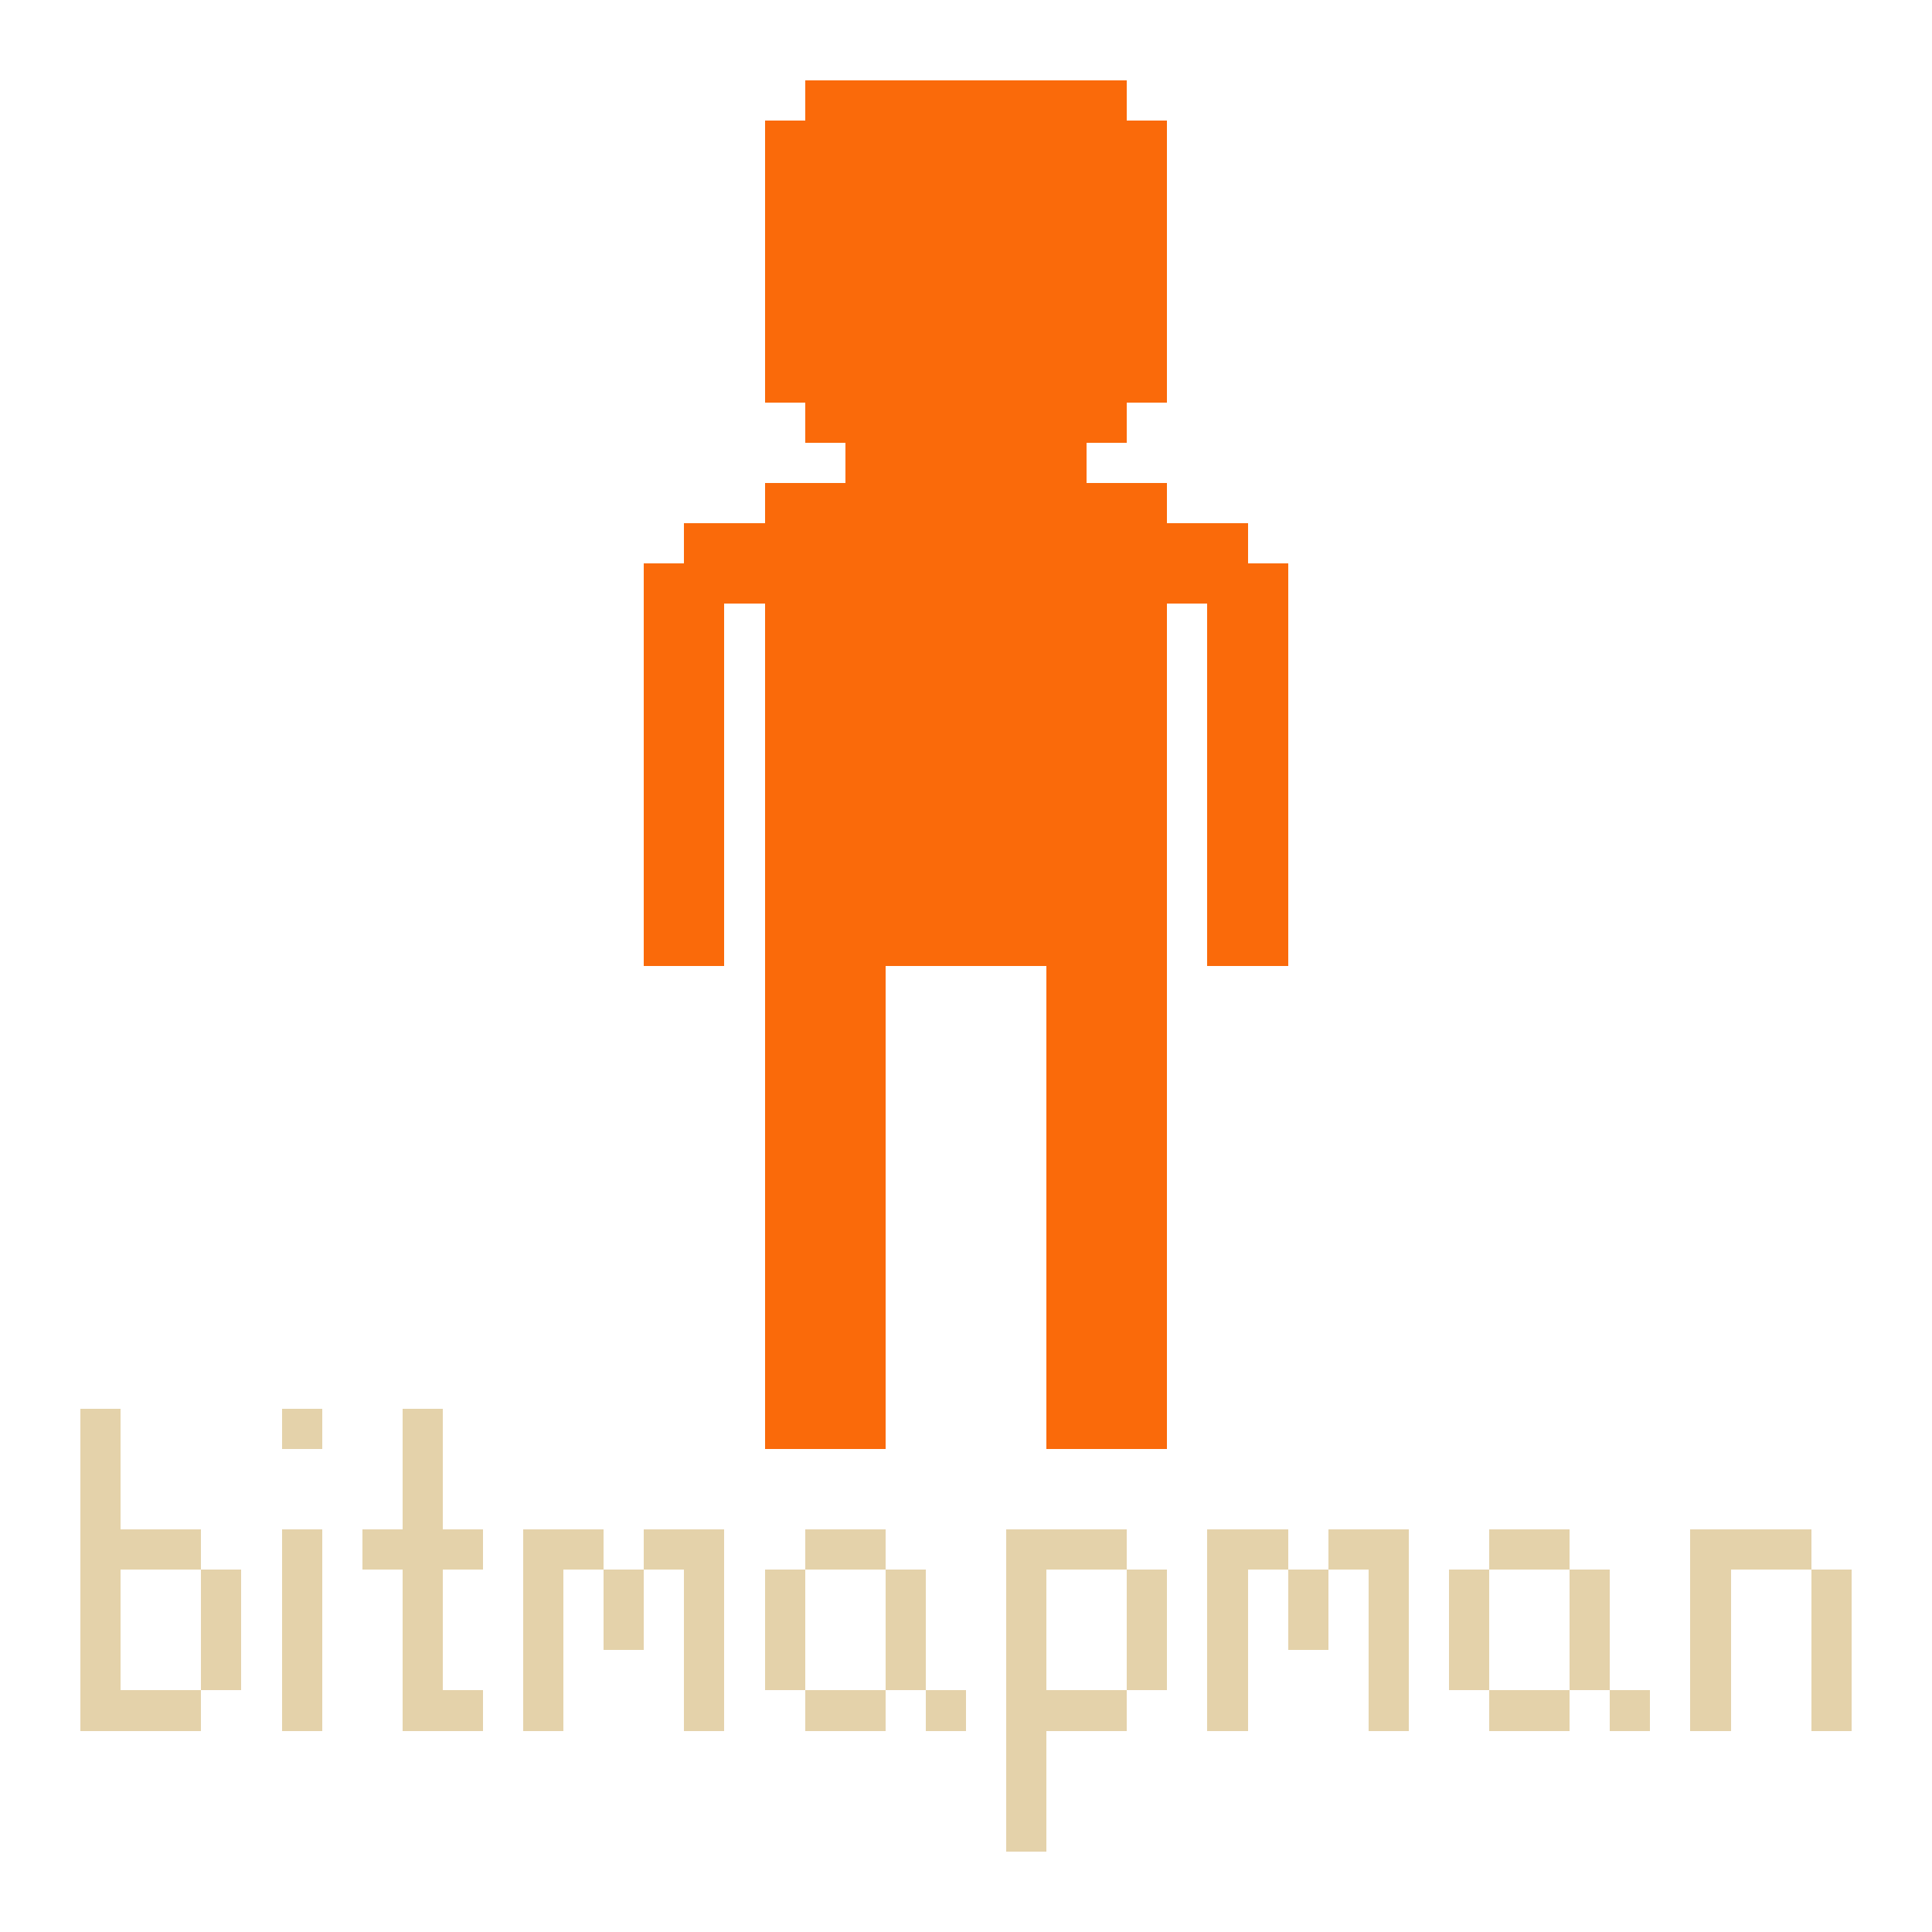 <?xml version="1.0" encoding="UTF-8" ?>
<svg version="1.1" width="48" height="48" xmlns="http://www.w3.org/2000/svg" shape-rendering="crispEdges">
<rect x="20" y="2" width="1" height="1" fill="#FA6A0A" />
<rect x="21" y="2" width="1" height="1" fill="#FA6A0A" />
<rect x="22" y="2" width="1" height="1" fill="#FA6A0A" />
<rect x="23" y="2" width="1" height="1" fill="#FA6A0A" />
<rect x="24" y="2" width="1" height="1" fill="#FA6A0A" />
<rect x="25" y="2" width="1" height="1" fill="#FA6A0A" />
<rect x="26" y="2" width="1" height="1" fill="#FA6A0A" />
<rect x="27" y="2" width="1" height="1" fill="#FA6A0A" />
<rect x="19" y="3" width="1" height="1" fill="#FA6A0A" />
<rect x="20" y="3" width="1" height="1" fill="#FA6A0A" />
<rect x="21" y="3" width="1" height="1" fill="#FA6A0A" />
<rect x="22" y="3" width="1" height="1" fill="#FA6A0A" />
<rect x="23" y="3" width="1" height="1" fill="#FA6A0A" />
<rect x="24" y="3" width="1" height="1" fill="#FA6A0A" />
<rect x="25" y="3" width="1" height="1" fill="#FA6A0A" />
<rect x="26" y="3" width="1" height="1" fill="#FA6A0A" />
<rect x="27" y="3" width="1" height="1" fill="#FA6A0A" />
<rect x="28" y="3" width="1" height="1" fill="#FA6A0A" />
<rect x="19" y="4" width="1" height="1" fill="#FA6A0A" />
<rect x="20" y="4" width="1" height="1" fill="#FA6A0A" />
<rect x="21" y="4" width="1" height="1" fill="#FA6A0A" />
<rect x="22" y="4" width="1" height="1" fill="#FA6A0A" />
<rect x="23" y="4" width="1" height="1" fill="#FA6A0A" />
<rect x="24" y="4" width="1" height="1" fill="#FA6A0A" />
<rect x="25" y="4" width="1" height="1" fill="#FA6A0A" />
<rect x="26" y="4" width="1" height="1" fill="#FA6A0A" />
<rect x="27" y="4" width="1" height="1" fill="#FA6A0A" />
<rect x="28" y="4" width="1" height="1" fill="#FA6A0A" />
<rect x="19" y="5" width="1" height="1" fill="#FA6A0A" />
<rect x="20" y="5" width="1" height="1" fill="#FA6A0A" />
<rect x="21" y="5" width="1" height="1" fill="#FA6A0A" />
<rect x="22" y="5" width="1" height="1" fill="#FA6A0A" />
<rect x="23" y="5" width="1" height="1" fill="#FA6A0A" />
<rect x="24" y="5" width="1" height="1" fill="#FA6A0A" />
<rect x="25" y="5" width="1" height="1" fill="#FA6A0A" />
<rect x="26" y="5" width="1" height="1" fill="#FA6A0A" />
<rect x="27" y="5" width="1" height="1" fill="#FA6A0A" />
<rect x="28" y="5" width="1" height="1" fill="#FA6A0A" />
<rect x="19" y="6" width="1" height="1" fill="#FA6A0A" />
<rect x="20" y="6" width="1" height="1" fill="#FA6A0A" />
<rect x="21" y="6" width="1" height="1" fill="#FA6A0A" />
<rect x="22" y="6" width="1" height="1" fill="#FA6A0A" />
<rect x="23" y="6" width="1" height="1" fill="#FA6A0A" />
<rect x="24" y="6" width="1" height="1" fill="#FA6A0A" />
<rect x="25" y="6" width="1" height="1" fill="#FA6A0A" />
<rect x="26" y="6" width="1" height="1" fill="#FA6A0A" />
<rect x="27" y="6" width="1" height="1" fill="#FA6A0A" />
<rect x="28" y="6" width="1" height="1" fill="#FA6A0A" />
<rect x="19" y="7" width="1" height="1" fill="#FA6A0A" />
<rect x="20" y="7" width="1" height="1" fill="#FA6A0A" />
<rect x="21" y="7" width="1" height="1" fill="#FA6A0A" />
<rect x="22" y="7" width="1" height="1" fill="#FA6A0A" />
<rect x="23" y="7" width="1" height="1" fill="#FA6A0A" />
<rect x="24" y="7" width="1" height="1" fill="#FA6A0A" />
<rect x="25" y="7" width="1" height="1" fill="#FA6A0A" />
<rect x="26" y="7" width="1" height="1" fill="#FA6A0A" />
<rect x="27" y="7" width="1" height="1" fill="#FA6A0A" />
<rect x="28" y="7" width="1" height="1" fill="#FA6A0A" />
<rect x="19" y="8" width="1" height="1" fill="#FA6A0A" />
<rect x="20" y="8" width="1" height="1" fill="#FA6A0A" />
<rect x="21" y="8" width="1" height="1" fill="#FA6A0A" />
<rect x="22" y="8" width="1" height="1" fill="#FA6A0A" />
<rect x="23" y="8" width="1" height="1" fill="#FA6A0A" />
<rect x="24" y="8" width="1" height="1" fill="#FA6A0A" />
<rect x="25" y="8" width="1" height="1" fill="#FA6A0A" />
<rect x="26" y="8" width="1" height="1" fill="#FA6A0A" />
<rect x="27" y="8" width="1" height="1" fill="#FA6A0A" />
<rect x="28" y="8" width="1" height="1" fill="#FA6A0A" />
<rect x="19" y="9" width="1" height="1" fill="#FA6A0A" />
<rect x="20" y="9" width="1" height="1" fill="#FA6A0A" />
<rect x="21" y="9" width="1" height="1" fill="#FA6A0A" />
<rect x="22" y="9" width="1" height="1" fill="#FA6A0A" />
<rect x="23" y="9" width="1" height="1" fill="#FA6A0A" />
<rect x="24" y="9" width="1" height="1" fill="#FA6A0A" />
<rect x="25" y="9" width="1" height="1" fill="#FA6A0A" />
<rect x="26" y="9" width="1" height="1" fill="#FA6A0A" />
<rect x="27" y="9" width="1" height="1" fill="#FA6A0A" />
<rect x="28" y="9" width="1" height="1" fill="#FA6A0A" />
<rect x="20" y="10" width="1" height="1" fill="#FA6A0A" />
<rect x="21" y="10" width="1" height="1" fill="#FA6A0A" />
<rect x="22" y="10" width="1" height="1" fill="#FA6A0A" />
<rect x="23" y="10" width="1" height="1" fill="#FA6A0A" />
<rect x="24" y="10" width="1" height="1" fill="#FA6A0A" />
<rect x="25" y="10" width="1" height="1" fill="#FA6A0A" />
<rect x="26" y="10" width="1" height="1" fill="#FA6A0A" />
<rect x="27" y="10" width="1" height="1" fill="#FA6A0A" />
<rect x="21" y="11" width="1" height="1" fill="#FA6A0A" />
<rect x="22" y="11" width="1" height="1" fill="#FA6A0A" />
<rect x="23" y="11" width="1" height="1" fill="#FA6A0A" />
<rect x="24" y="11" width="1" height="1" fill="#FA6A0A" />
<rect x="25" y="11" width="1" height="1" fill="#FA6A0A" />
<rect x="26" y="11" width="1" height="1" fill="#FA6A0A" />
<rect x="19" y="12" width="1" height="1" fill="#FA6A0A" />
<rect x="20" y="12" width="1" height="1" fill="#FA6A0A" />
<rect x="21" y="12" width="1" height="1" fill="#FA6A0A" />
<rect x="22" y="12" width="1" height="1" fill="#FA6A0A" />
<rect x="23" y="12" width="1" height="1" fill="#FA6A0A" />
<rect x="24" y="12" width="1" height="1" fill="#FA6A0A" />
<rect x="25" y="12" width="1" height="1" fill="#FA6A0A" />
<rect x="26" y="12" width="1" height="1" fill="#FA6A0A" />
<rect x="27" y="12" width="1" height="1" fill="#FA6A0A" />
<rect x="28" y="12" width="1" height="1" fill="#FA6A0A" />
<rect x="17" y="13" width="1" height="1" fill="#FA6A0A" />
<rect x="18" y="13" width="1" height="1" fill="#FA6A0A" />
<rect x="19" y="13" width="1" height="1" fill="#FA6A0A" />
<rect x="20" y="13" width="1" height="1" fill="#FA6A0A" />
<rect x="21" y="13" width="1" height="1" fill="#FA6A0A" />
<rect x="22" y="13" width="1" height="1" fill="#FA6A0A" />
<rect x="23" y="13" width="1" height="1" fill="#FA6A0A" />
<rect x="24" y="13" width="1" height="1" fill="#FA6A0A" />
<rect x="25" y="13" width="1" height="1" fill="#FA6A0A" />
<rect x="26" y="13" width="1" height="1" fill="#FA6A0A" />
<rect x="27" y="13" width="1" height="1" fill="#FA6A0A" />
<rect x="28" y="13" width="1" height="1" fill="#FA6A0A" />
<rect x="29" y="13" width="1" height="1" fill="#FA6A0A" />
<rect x="30" y="13" width="1" height="1" fill="#FA6A0A" />
<rect x="16" y="14" width="1" height="1" fill="#FA6A0A" />
<rect x="17" y="14" width="1" height="1" fill="#FA6A0A" />
<rect x="18" y="14" width="1" height="1" fill="#FA6A0A" />
<rect x="19" y="14" width="1" height="1" fill="#FA6A0A" />
<rect x="20" y="14" width="1" height="1" fill="#FA6A0A" />
<rect x="21" y="14" width="1" height="1" fill="#FA6A0A" />
<rect x="22" y="14" width="1" height="1" fill="#FA6A0A" />
<rect x="23" y="14" width="1" height="1" fill="#FA6A0A" />
<rect x="24" y="14" width="1" height="1" fill="#FA6A0A" />
<rect x="25" y="14" width="1" height="1" fill="#FA6A0A" />
<rect x="26" y="14" width="1" height="1" fill="#FA6A0A" />
<rect x="27" y="14" width="1" height="1" fill="#FA6A0A" />
<rect x="28" y="14" width="1" height="1" fill="#FA6A0A" />
<rect x="29" y="14" width="1" height="1" fill="#FA6A0A" />
<rect x="30" y="14" width="1" height="1" fill="#FA6A0A" />
<rect x="31" y="14" width="1" height="1" fill="#FA6A0A" />
<rect x="16" y="15" width="1" height="1" fill="#FA6A0A" />
<rect x="17" y="15" width="1" height="1" fill="#FA6A0A" />
<rect x="19" y="15" width="1" height="1" fill="#FA6A0A" />
<rect x="20" y="15" width="1" height="1" fill="#FA6A0A" />
<rect x="21" y="15" width="1" height="1" fill="#FA6A0A" />
<rect x="22" y="15" width="1" height="1" fill="#FA6A0A" />
<rect x="23" y="15" width="1" height="1" fill="#FA6A0A" />
<rect x="24" y="15" width="1" height="1" fill="#FA6A0A" />
<rect x="25" y="15" width="1" height="1" fill="#FA6A0A" />
<rect x="26" y="15" width="1" height="1" fill="#FA6A0A" />
<rect x="27" y="15" width="1" height="1" fill="#FA6A0A" />
<rect x="28" y="15" width="1" height="1" fill="#FA6A0A" />
<rect x="30" y="15" width="1" height="1" fill="#FA6A0A" />
<rect x="31" y="15" width="1" height="1" fill="#FA6A0A" />
<rect x="16" y="16" width="1" height="1" fill="#FA6A0A" />
<rect x="17" y="16" width="1" height="1" fill="#FA6A0A" />
<rect x="19" y="16" width="1" height="1" fill="#FA6A0A" />
<rect x="20" y="16" width="1" height="1" fill="#FA6A0A" />
<rect x="21" y="16" width="1" height="1" fill="#FA6A0A" />
<rect x="22" y="16" width="1" height="1" fill="#FA6A0A" />
<rect x="23" y="16" width="1" height="1" fill="#FA6A0A" />
<rect x="24" y="16" width="1" height="1" fill="#FA6A0A" />
<rect x="25" y="16" width="1" height="1" fill="#FA6A0A" />
<rect x="26" y="16" width="1" height="1" fill="#FA6A0A" />
<rect x="27" y="16" width="1" height="1" fill="#FA6A0A" />
<rect x="28" y="16" width="1" height="1" fill="#FA6A0A" />
<rect x="30" y="16" width="1" height="1" fill="#FA6A0A" />
<rect x="31" y="16" width="1" height="1" fill="#FA6A0A" />
<rect x="16" y="17" width="1" height="1" fill="#FA6A0A" />
<rect x="17" y="17" width="1" height="1" fill="#FA6A0A" />
<rect x="19" y="17" width="1" height="1" fill="#FA6A0A" />
<rect x="20" y="17" width="1" height="1" fill="#FA6A0A" />
<rect x="21" y="17" width="1" height="1" fill="#FA6A0A" />
<rect x="22" y="17" width="1" height="1" fill="#FA6A0A" />
<rect x="23" y="17" width="1" height="1" fill="#FA6A0A" />
<rect x="24" y="17" width="1" height="1" fill="#FA6A0A" />
<rect x="25" y="17" width="1" height="1" fill="#FA6A0A" />
<rect x="26" y="17" width="1" height="1" fill="#FA6A0A" />
<rect x="27" y="17" width="1" height="1" fill="#FA6A0A" />
<rect x="28" y="17" width="1" height="1" fill="#FA6A0A" />
<rect x="30" y="17" width="1" height="1" fill="#FA6A0A" />
<rect x="31" y="17" width="1" height="1" fill="#FA6A0A" />
<rect x="16" y="18" width="1" height="1" fill="#FA6A0A" />
<rect x="17" y="18" width="1" height="1" fill="#FA6A0A" />
<rect x="19" y="18" width="1" height="1" fill="#FA6A0A" />
<rect x="20" y="18" width="1" height="1" fill="#FA6A0A" />
<rect x="21" y="18" width="1" height="1" fill="#FA6A0A" />
<rect x="22" y="18" width="1" height="1" fill="#FA6A0A" />
<rect x="23" y="18" width="1" height="1" fill="#FA6A0A" />
<rect x="24" y="18" width="1" height="1" fill="#FA6A0A" />
<rect x="25" y="18" width="1" height="1" fill="#FA6A0A" />
<rect x="26" y="18" width="1" height="1" fill="#FA6A0A" />
<rect x="27" y="18" width="1" height="1" fill="#FA6A0A" />
<rect x="28" y="18" width="1" height="1" fill="#FA6A0A" />
<rect x="30" y="18" width="1" height="1" fill="#FA6A0A" />
<rect x="31" y="18" width="1" height="1" fill="#FA6A0A" />
<rect x="16" y="19" width="1" height="1" fill="#FA6A0A" />
<rect x="17" y="19" width="1" height="1" fill="#FA6A0A" />
<rect x="19" y="19" width="1" height="1" fill="#FA6A0A" />
<rect x="20" y="19" width="1" height="1" fill="#FA6A0A" />
<rect x="21" y="19" width="1" height="1" fill="#FA6A0A" />
<rect x="22" y="19" width="1" height="1" fill="#FA6A0A" />
<rect x="23" y="19" width="1" height="1" fill="#FA6A0A" />
<rect x="24" y="19" width="1" height="1" fill="#FA6A0A" />
<rect x="25" y="19" width="1" height="1" fill="#FA6A0A" />
<rect x="26" y="19" width="1" height="1" fill="#FA6A0A" />
<rect x="27" y="19" width="1" height="1" fill="#FA6A0A" />
<rect x="28" y="19" width="1" height="1" fill="#FA6A0A" />
<rect x="30" y="19" width="1" height="1" fill="#FA6A0A" />
<rect x="31" y="19" width="1" height="1" fill="#FA6A0A" />
<rect x="16" y="20" width="1" height="1" fill="#FA6A0A" />
<rect x="17" y="20" width="1" height="1" fill="#FA6A0A" />
<rect x="19" y="20" width="1" height="1" fill="#FA6A0A" />
<rect x="20" y="20" width="1" height="1" fill="#FA6A0A" />
<rect x="21" y="20" width="1" height="1" fill="#FA6A0A" />
<rect x="22" y="20" width="1" height="1" fill="#FA6A0A" />
<rect x="23" y="20" width="1" height="1" fill="#FA6A0A" />
<rect x="24" y="20" width="1" height="1" fill="#FA6A0A" />
<rect x="25" y="20" width="1" height="1" fill="#FA6A0A" />
<rect x="26" y="20" width="1" height="1" fill="#FA6A0A" />
<rect x="27" y="20" width="1" height="1" fill="#FA6A0A" />
<rect x="28" y="20" width="1" height="1" fill="#FA6A0A" />
<rect x="30" y="20" width="1" height="1" fill="#FA6A0A" />
<rect x="31" y="20" width="1" height="1" fill="#FA6A0A" />
<rect x="16" y="21" width="1" height="1" fill="#FA6A0A" />
<rect x="17" y="21" width="1" height="1" fill="#FA6A0A" />
<rect x="19" y="21" width="1" height="1" fill="#FA6A0A" />
<rect x="20" y="21" width="1" height="1" fill="#FA6A0A" />
<rect x="21" y="21" width="1" height="1" fill="#FA6A0A" />
<rect x="22" y="21" width="1" height="1" fill="#FA6A0A" />
<rect x="23" y="21" width="1" height="1" fill="#FA6A0A" />
<rect x="24" y="21" width="1" height="1" fill="#FA6A0A" />
<rect x="25" y="21" width="1" height="1" fill="#FA6A0A" />
<rect x="26" y="21" width="1" height="1" fill="#FA6A0A" />
<rect x="27" y="21" width="1" height="1" fill="#FA6A0A" />
<rect x="28" y="21" width="1" height="1" fill="#FA6A0A" />
<rect x="30" y="21" width="1" height="1" fill="#FA6A0A" />
<rect x="31" y="21" width="1" height="1" fill="#FA6A0A" />
<rect x="16" y="22" width="1" height="1" fill="#FA6A0A" />
<rect x="17" y="22" width="1" height="1" fill="#FA6A0A" />
<rect x="19" y="22" width="1" height="1" fill="#FA6A0A" />
<rect x="20" y="22" width="1" height="1" fill="#FA6A0A" />
<rect x="21" y="22" width="1" height="1" fill="#FA6A0A" />
<rect x="22" y="22" width="1" height="1" fill="#FA6A0A" />
<rect x="23" y="22" width="1" height="1" fill="#FA6A0A" />
<rect x="24" y="22" width="1" height="1" fill="#FA6A0A" />
<rect x="25" y="22" width="1" height="1" fill="#FA6A0A" />
<rect x="26" y="22" width="1" height="1" fill="#FA6A0A" />
<rect x="27" y="22" width="1" height="1" fill="#FA6A0A" />
<rect x="28" y="22" width="1" height="1" fill="#FA6A0A" />
<rect x="30" y="22" width="1" height="1" fill="#FA6A0A" />
<rect x="31" y="22" width="1" height="1" fill="#FA6A0A" />
<rect x="16" y="23" width="1" height="1" fill="#FA6A0A" />
<rect x="17" y="23" width="1" height="1" fill="#FA6A0A" />
<rect x="19" y="23" width="1" height="1" fill="#FA6A0A" />
<rect x="20" y="23" width="1" height="1" fill="#FA6A0A" />
<rect x="21" y="23" width="1" height="1" fill="#FA6A0A" />
<rect x="22" y="23" width="1" height="1" fill="#FA6A0A" />
<rect x="23" y="23" width="1" height="1" fill="#FA6A0A" />
<rect x="24" y="23" width="1" height="1" fill="#FA6A0A" />
<rect x="25" y="23" width="1" height="1" fill="#FA6A0A" />
<rect x="26" y="23" width="1" height="1" fill="#FA6A0A" />
<rect x="27" y="23" width="1" height="1" fill="#FA6A0A" />
<rect x="28" y="23" width="1" height="1" fill="#FA6A0A" />
<rect x="30" y="23" width="1" height="1" fill="#FA6A0A" />
<rect x="31" y="23" width="1" height="1" fill="#FA6A0A" />
<rect x="19" y="24" width="1" height="1" fill="#FA6A0A" />
<rect x="20" y="24" width="1" height="1" fill="#FA6A0A" />
<rect x="21" y="24" width="1" height="1" fill="#FA6A0A" />
<rect x="26" y="24" width="1" height="1" fill="#FA6A0A" />
<rect x="27" y="24" width="1" height="1" fill="#FA6A0A" />
<rect x="28" y="24" width="1" height="1" fill="#FA6A0A" />
<rect x="19" y="25" width="1" height="1" fill="#FA6A0A" />
<rect x="20" y="25" width="1" height="1" fill="#FA6A0A" />
<rect x="21" y="25" width="1" height="1" fill="#FA6A0A" />
<rect x="26" y="25" width="1" height="1" fill="#FA6A0A" />
<rect x="27" y="25" width="1" height="1" fill="#FA6A0A" />
<rect x="28" y="25" width="1" height="1" fill="#FA6A0A" />
<rect x="19" y="26" width="1" height="1" fill="#FA6A0A" />
<rect x="20" y="26" width="1" height="1" fill="#FA6A0A" />
<rect x="21" y="26" width="1" height="1" fill="#FA6A0A" />
<rect x="26" y="26" width="1" height="1" fill="#FA6A0A" />
<rect x="27" y="26" width="1" height="1" fill="#FA6A0A" />
<rect x="28" y="26" width="1" height="1" fill="#FA6A0A" />
<rect x="19" y="27" width="1" height="1" fill="#FA6A0A" />
<rect x="20" y="27" width="1" height="1" fill="#FA6A0A" />
<rect x="21" y="27" width="1" height="1" fill="#FA6A0A" />
<rect x="26" y="27" width="1" height="1" fill="#FA6A0A" />
<rect x="27" y="27" width="1" height="1" fill="#FA6A0A" />
<rect x="28" y="27" width="1" height="1" fill="#FA6A0A" />
<rect x="19" y="28" width="1" height="1" fill="#FA6A0A" />
<rect x="20" y="28" width="1" height="1" fill="#FA6A0A" />
<rect x="21" y="28" width="1" height="1" fill="#FA6A0A" />
<rect x="26" y="28" width="1" height="1" fill="#FA6A0A" />
<rect x="27" y="28" width="1" height="1" fill="#FA6A0A" />
<rect x="28" y="28" width="1" height="1" fill="#FA6A0A" />
<rect x="19" y="29" width="1" height="1" fill="#FA6A0A" />
<rect x="20" y="29" width="1" height="1" fill="#FA6A0A" />
<rect x="21" y="29" width="1" height="1" fill="#FA6A0A" />
<rect x="26" y="29" width="1" height="1" fill="#FA6A0A" />
<rect x="27" y="29" width="1" height="1" fill="#FA6A0A" />
<rect x="28" y="29" width="1" height="1" fill="#FA6A0A" />
<rect x="19" y="30" width="1" height="1" fill="#FA6A0A" />
<rect x="20" y="30" width="1" height="1" fill="#FA6A0A" />
<rect x="21" y="30" width="1" height="1" fill="#FA6A0A" />
<rect x="26" y="30" width="1" height="1" fill="#FA6A0A" />
<rect x="27" y="30" width="1" height="1" fill="#FA6A0A" />
<rect x="28" y="30" width="1" height="1" fill="#FA6A0A" />
<rect x="19" y="31" width="1" height="1" fill="#FA6A0A" />
<rect x="20" y="31" width="1" height="1" fill="#FA6A0A" />
<rect x="21" y="31" width="1" height="1" fill="#FA6A0A" />
<rect x="26" y="31" width="1" height="1" fill="#FA6A0A" />
<rect x="27" y="31" width="1" height="1" fill="#FA6A0A" />
<rect x="28" y="31" width="1" height="1" fill="#FA6A0A" />
<rect x="19" y="32" width="1" height="1" fill="#FA6A0A" />
<rect x="20" y="32" width="1" height="1" fill="#FA6A0A" />
<rect x="21" y="32" width="1" height="1" fill="#FA6A0A" />
<rect x="26" y="32" width="1" height="1" fill="#FA6A0A" />
<rect x="27" y="32" width="1" height="1" fill="#FA6A0A" />
<rect x="28" y="32" width="1" height="1" fill="#FA6A0A" />
<rect x="19" y="33" width="1" height="1" fill="#FA6A0A" />
<rect x="20" y="33" width="1" height="1" fill="#FA6A0A" />
<rect x="21" y="33" width="1" height="1" fill="#FA6A0A" />
<rect x="26" y="33" width="1" height="1" fill="#FA6A0A" />
<rect x="27" y="33" width="1" height="1" fill="#FA6A0A" />
<rect x="28" y="33" width="1" height="1" fill="#FA6A0A" />
<rect x="19" y="34" width="1" height="1" fill="#FA6A0A" />
<rect x="20" y="34" width="1" height="1" fill="#FA6A0A" />
<rect x="21" y="34" width="1" height="1" fill="#FA6A0A" />
<rect x="26" y="34" width="1" height="1" fill="#FA6A0A" />
<rect x="27" y="34" width="1" height="1" fill="#FA6A0A" />
<rect x="28" y="34" width="1" height="1" fill="#FA6A0A" />
<rect x="2" y="35" width="1" height="1" fill="#E4D2AA" />
<rect x="7" y="35" width="1" height="1" fill="#E4D2AA" />
<rect x="10" y="35" width="1" height="1" fill="#E4D2AA" />
<rect x="19" y="35" width="1" height="1" fill="#FA6A0A" />
<rect x="20" y="35" width="1" height="1" fill="#FA6A0A" />
<rect x="21" y="35" width="1" height="1" fill="#FA6A0A" />
<rect x="26" y="35" width="1" height="1" fill="#FA6A0A" />
<rect x="27" y="35" width="1" height="1" fill="#FA6A0A" />
<rect x="28" y="35" width="1" height="1" fill="#FA6A0A" />
<rect x="2" y="36" width="1" height="1" fill="#E4D2AA" />
<rect x="10" y="36" width="1" height="1" fill="#E4D2AA" />
<rect x="2" y="37" width="1" height="1" fill="#E4D2AA" />
<rect x="10" y="37" width="1" height="1" fill="#E4D2AA" />
<rect x="2" y="38" width="1" height="1" fill="#E4D2AA" />
<rect x="3" y="38" width="1" height="1" fill="#E4D2AA" />
<rect x="4" y="38" width="1" height="1" fill="#E4D2AA" />
<rect x="7" y="38" width="1" height="1" fill="#E4D2AA" />
<rect x="9" y="38" width="1" height="1" fill="#E4D2AA" />
<rect x="10" y="38" width="1" height="1" fill="#E4D2AA" />
<rect x="11" y="38" width="1" height="1" fill="#E4D2AA" />
<rect x="13" y="38" width="1" height="1" fill="#E4D2AA" />
<rect x="14" y="38" width="1" height="1" fill="#E4D2AA" />
<rect x="16" y="38" width="1" height="1" fill="#E4D2AA" />
<rect x="17" y="38" width="1" height="1" fill="#E4D2AA" />
<rect x="20" y="38" width="1" height="1" fill="#E4D2AA" />
<rect x="21" y="38" width="1" height="1" fill="#E4D2AA" />
<rect x="25" y="38" width="1" height="1" fill="#E4D2AA" />
<rect x="26" y="38" width="1" height="1" fill="#E4D2AA" />
<rect x="27" y="38" width="1" height="1" fill="#E4D2AA" />
<rect x="30" y="38" width="1" height="1" fill="#E4D2AA" />
<rect x="31" y="38" width="1" height="1" fill="#E4D2AA" />
<rect x="33" y="38" width="1" height="1" fill="#E4D2AA" />
<rect x="34" y="38" width="1" height="1" fill="#E4D2AA" />
<rect x="37" y="38" width="1" height="1" fill="#E4D2AA" />
<rect x="38" y="38" width="1" height="1" fill="#E4D2AA" />
<rect x="42" y="38" width="1" height="1" fill="#E4D2AA" />
<rect x="43" y="38" width="1" height="1" fill="#E4D2AA" />
<rect x="44" y="38" width="1" height="1" fill="#E4D2AA" />
<rect x="2" y="39" width="1" height="1" fill="#E4D2AA" />
<rect x="5" y="39" width="1" height="1" fill="#E4D2AA" />
<rect x="7" y="39" width="1" height="1" fill="#E4D2AA" />
<rect x="10" y="39" width="1" height="1" fill="#E4D2AA" />
<rect x="13" y="39" width="1" height="1" fill="#E4D2AA" />
<rect x="15" y="39" width="1" height="1" fill="#E4D2AA" />
<rect x="17" y="39" width="1" height="1" fill="#E4D2AA" />
<rect x="19" y="39" width="1" height="1" fill="#E4D2AA" />
<rect x="22" y="39" width="1" height="1" fill="#E4D2AA" />
<rect x="25" y="39" width="1" height="1" fill="#E4D2AA" />
<rect x="28" y="39" width="1" height="1" fill="#E4D2AA" />
<rect x="30" y="39" width="1" height="1" fill="#E4D2AA" />
<rect x="32" y="39" width="1" height="1" fill="#E4D2AA" />
<rect x="34" y="39" width="1" height="1" fill="#E4D2AA" />
<rect x="36" y="39" width="1" height="1" fill="#E4D2AA" />
<rect x="39" y="39" width="1" height="1" fill="#E4D2AA" />
<rect x="42" y="39" width="1" height="1" fill="#E4D2AA" />
<rect x="45" y="39" width="1" height="1" fill="#E4D2AA" />
<rect x="2" y="40" width="1" height="1" fill="#E4D2AA" />
<rect x="5" y="40" width="1" height="1" fill="#E4D2AA" />
<rect x="7" y="40" width="1" height="1" fill="#E4D2AA" />
<rect x="10" y="40" width="1" height="1" fill="#E4D2AA" />
<rect x="13" y="40" width="1" height="1" fill="#E4D2AA" />
<rect x="15" y="40" width="1" height="1" fill="#E4D2AA" />
<rect x="17" y="40" width="1" height="1" fill="#E4D2AA" />
<rect x="19" y="40" width="1" height="1" fill="#E4D2AA" />
<rect x="22" y="40" width="1" height="1" fill="#E4D2AA" />
<rect x="25" y="40" width="1" height="1" fill="#E4D2AA" />
<rect x="28" y="40" width="1" height="1" fill="#E4D2AA" />
<rect x="30" y="40" width="1" height="1" fill="#E4D2AA" />
<rect x="32" y="40" width="1" height="1" fill="#E4D2AA" />
<rect x="34" y="40" width="1" height="1" fill="#E4D2AA" />
<rect x="36" y="40" width="1" height="1" fill="#E4D2AA" />
<rect x="39" y="40" width="1" height="1" fill="#E4D2AA" />
<rect x="42" y="40" width="1" height="1" fill="#E4D2AA" />
<rect x="45" y="40" width="1" height="1" fill="#E4D2AA" />
<rect x="2" y="41" width="1" height="1" fill="#E4D2AA" />
<rect x="5" y="41" width="1" height="1" fill="#E4D2AA" />
<rect x="7" y="41" width="1" height="1" fill="#E4D2AA" />
<rect x="10" y="41" width="1" height="1" fill="#E4D2AA" />
<rect x="13" y="41" width="1" height="1" fill="#E4D2AA" />
<rect x="17" y="41" width="1" height="1" fill="#E4D2AA" />
<rect x="19" y="41" width="1" height="1" fill="#E4D2AA" />
<rect x="22" y="41" width="1" height="1" fill="#E4D2AA" />
<rect x="25" y="41" width="1" height="1" fill="#E4D2AA" />
<rect x="28" y="41" width="1" height="1" fill="#E4D2AA" />
<rect x="30" y="41" width="1" height="1" fill="#E4D2AA" />
<rect x="34" y="41" width="1" height="1" fill="#E4D2AA" />
<rect x="36" y="41" width="1" height="1" fill="#E4D2AA" />
<rect x="39" y="41" width="1" height="1" fill="#E4D2AA" />
<rect x="42" y="41" width="1" height="1" fill="#E4D2AA" />
<rect x="45" y="41" width="1" height="1" fill="#E4D2AA" />
<rect x="2" y="42" width="1" height="1" fill="#E4D2AA" />
<rect x="3" y="42" width="1" height="1" fill="#E4D2AA" />
<rect x="4" y="42" width="1" height="1" fill="#E4D2AA" />
<rect x="7" y="42" width="1" height="1" fill="#E4D2AA" />
<rect x="10" y="42" width="1" height="1" fill="#E4D2AA" />
<rect x="11" y="42" width="1" height="1" fill="#E4D2AA" />
<rect x="13" y="42" width="1" height="1" fill="#E4D2AA" />
<rect x="17" y="42" width="1" height="1" fill="#E4D2AA" />
<rect x="20" y="42" width="1" height="1" fill="#E4D2AA" />
<rect x="21" y="42" width="1" height="1" fill="#E4D2AA" />
<rect x="23" y="42" width="1" height="1" fill="#E4D2AA" />
<rect x="25" y="42" width="1" height="1" fill="#E4D2AA" />
<rect x="26" y="42" width="1" height="1" fill="#E4D2AA" />
<rect x="27" y="42" width="1" height="1" fill="#E4D2AA" />
<rect x="30" y="42" width="1" height="1" fill="#E4D2AA" />
<rect x="34" y="42" width="1" height="1" fill="#E4D2AA" />
<rect x="37" y="42" width="1" height="1" fill="#E4D2AA" />
<rect x="38" y="42" width="1" height="1" fill="#E4D2AA" />
<rect x="40" y="42" width="1" height="1" fill="#E4D2AA" />
<rect x="42" y="42" width="1" height="1" fill="#E4D2AA" />
<rect x="45" y="42" width="1" height="1" fill="#E4D2AA" />
<rect x="25" y="43" width="1" height="1" fill="#E4D2AA" />
<rect x="25" y="44" width="1" height="1" fill="#E4D2AA" />
<rect x="25" y="45" width="1" height="1" fill="#E4D2AA" />
</svg>